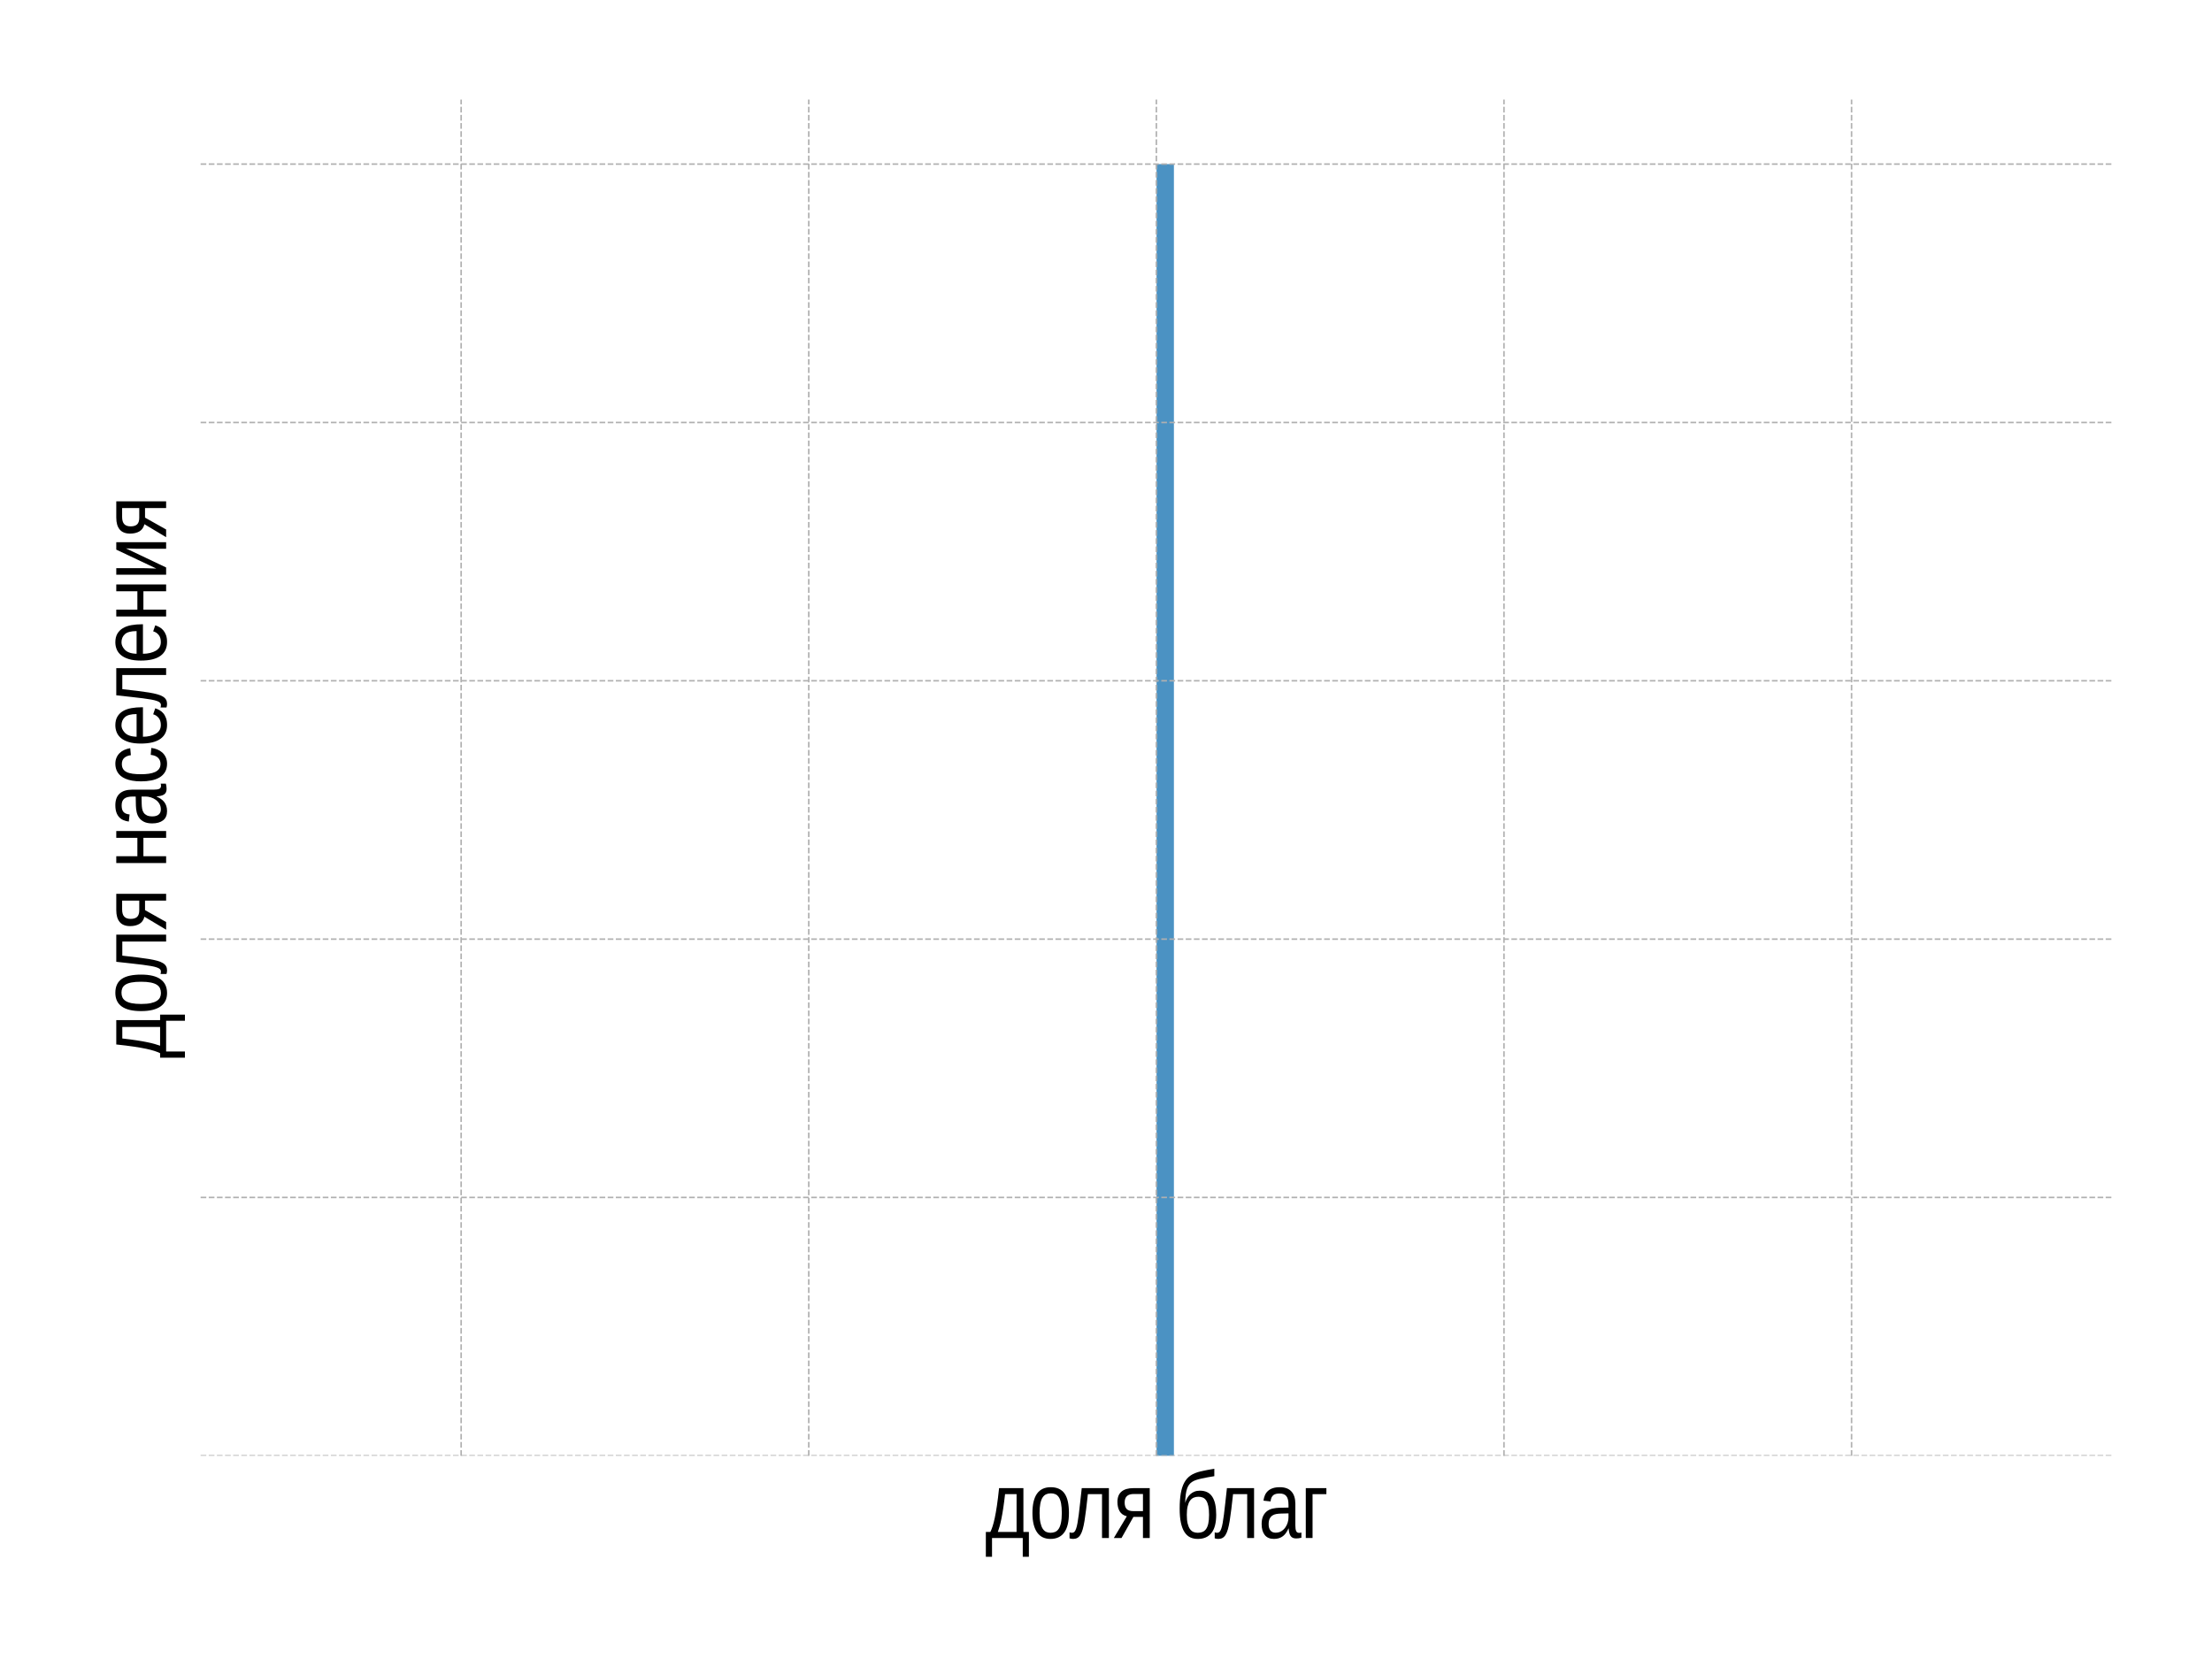 <?xml version="1.0" encoding="utf-8" standalone="no"?>
<!DOCTYPE svg PUBLIC "-//W3C//DTD SVG 1.1//EN"
  "http://www.w3.org/Graphics/SVG/1.1/DTD/svg11.dtd">
<svg xmlns:xlink="http://www.w3.org/1999/xlink" width="576pt" height="432pt" viewBox="0 0 576 432" xmlns="http://www.w3.org/2000/svg" version="1.1">
 <defs>
  <style type="text/css">*{stroke-linejoin: round; stroke-linecap: butt}</style>
 </defs>
 <g id="figure_1">
  <g id="patch_1">
   <path d="M 0 432 
L 576 432 
L 576 0 
L 0 0 
z
" style="fill: #ffffff"/>
  </g>
  <g id="axes_1">
   <g id="patch_2">
    <path d="M 52.24 379.085 
L 550.08 379.085 
L 550.08 25.92 
L 52.24 25.92 
z
" style="fill: #ffffff"/>
   </g>
   <g id="patch_3">
    <path d="M 74.869 379.085 
L 79.395 379.085 
L 79.395 379.085 
L 74.869 379.085 
z
" clip-path="url(#pea3b67bd91)" style="fill: #1f77b4; opacity: 0.8"/>
   </g>
   <g id="patch_4">
    <path d="M 79.395 379.085 
L 83.921 379.085 
L 83.921 379.085 
L 79.395 379.085 
z
" clip-path="url(#pea3b67bd91)" style="fill: #1f77b4; opacity: 0.8"/>
   </g>
   <g id="patch_5">
    <path d="M 83.921 379.085 
L 88.447 379.085 
L 88.447 379.085 
L 83.921 379.085 
z
" clip-path="url(#pea3b67bd91)" style="fill: #1f77b4; opacity: 0.8"/>
   </g>
   <g id="patch_6">
    <path d="M 88.447 379.085 
L 92.972 379.085 
L 92.972 379.085 
L 88.447 379.085 
z
" clip-path="url(#pea3b67bd91)" style="fill: #1f77b4; opacity: 0.8"/>
   </g>
   <g id="patch_7">
    <path d="M 92.972 379.085 
L 97.498 379.085 
L 97.498 379.085 
L 92.972 379.085 
z
" clip-path="url(#pea3b67bd91)" style="fill: #1f77b4; opacity: 0.8"/>
   </g>
   <g id="patch_8">
    <path d="M 97.498 379.085 
L 102.024 379.085 
L 102.024 379.085 
L 97.498 379.085 
z
" clip-path="url(#pea3b67bd91)" style="fill: #1f77b4; opacity: 0.8"/>
   </g>
   <g id="patch_9">
    <path d="M 102.024 379.085 
L 106.55 379.085 
L 106.55 379.085 
L 102.024 379.085 
z
" clip-path="url(#pea3b67bd91)" style="fill: #1f77b4; opacity: 0.8"/>
   </g>
   <g id="patch_10">
    <path d="M 106.55 379.085 
L 111.076 379.085 
L 111.076 379.085 
L 106.55 379.085 
z
" clip-path="url(#pea3b67bd91)" style="fill: #1f77b4; opacity: 0.8"/>
   </g>
   <g id="patch_11">
    <path d="M 111.076 379.085 
L 115.601 379.085 
L 115.601 379.085 
L 111.076 379.085 
z
" clip-path="url(#pea3b67bd91)" style="fill: #1f77b4; opacity: 0.8"/>
   </g>
   <g id="patch_12">
    <path d="M 115.601 379.085 
L 120.127 379.085 
L 120.127 379.085 
L 115.601 379.085 
z
" clip-path="url(#pea3b67bd91)" style="fill: #1f77b4; opacity: 0.8"/>
   </g>
   <g id="patch_13">
    <path d="M 120.127 379.085 
L 124.653 379.085 
L 124.653 379.085 
L 120.127 379.085 
z
" clip-path="url(#pea3b67bd91)" style="fill: #1f77b4; opacity: 0.8"/>
   </g>
   <g id="patch_14">
    <path d="M 124.653 379.085 
L 129.179 379.085 
L 129.179 379.085 
L 124.653 379.085 
z
" clip-path="url(#pea3b67bd91)" style="fill: #1f77b4; opacity: 0.8"/>
   </g>
   <g id="patch_15">
    <path d="M 129.179 379.085 
L 133.705 379.085 
L 133.705 379.085 
L 129.179 379.085 
z
" clip-path="url(#pea3b67bd91)" style="fill: #1f77b4; opacity: 0.8"/>
   </g>
   <g id="patch_16">
    <path d="M 133.705 379.085 
L 138.231 379.085 
L 138.231 379.085 
L 133.705 379.085 
z
" clip-path="url(#pea3b67bd91)" style="fill: #1f77b4; opacity: 0.8"/>
   </g>
   <g id="patch_17">
    <path d="M 138.231 379.085 
L 142.756 379.085 
L 142.756 379.085 
L 138.231 379.085 
z
" clip-path="url(#pea3b67bd91)" style="fill: #1f77b4; opacity: 0.8"/>
   </g>
   <g id="patch_18">
    <path d="M 142.756 379.085 
L 147.282 379.085 
L 147.282 379.085 
L 142.756 379.085 
z
" clip-path="url(#pea3b67bd91)" style="fill: #1f77b4; opacity: 0.8"/>
   </g>
   <g id="patch_19">
    <path d="M 147.282 379.085 
L 151.808 379.085 
L 151.808 379.085 
L 147.282 379.085 
z
" clip-path="url(#pea3b67bd91)" style="fill: #1f77b4; opacity: 0.8"/>
   </g>
   <g id="patch_20">
    <path d="M 151.808 379.085 
L 156.334 379.085 
L 156.334 379.085 
L 151.808 379.085 
z
" clip-path="url(#pea3b67bd91)" style="fill: #1f77b4; opacity: 0.8"/>
   </g>
   <g id="patch_21">
    <path d="M 156.334 379.085 
L 160.86 379.085 
L 160.86 379.085 
L 156.334 379.085 
z
" clip-path="url(#pea3b67bd91)" style="fill: #1f77b4; opacity: 0.8"/>
   </g>
   <g id="patch_22">
    <path d="M 160.86 379.085 
L 165.385 379.085 
L 165.385 379.085 
L 160.86 379.085 
z
" clip-path="url(#pea3b67bd91)" style="fill: #1f77b4; opacity: 0.8"/>
   </g>
   <g id="patch_23">
    <path d="M 165.385 379.085 
L 169.911 379.085 
L 169.911 379.085 
L 165.385 379.085 
z
" clip-path="url(#pea3b67bd91)" style="fill: #1f77b4; opacity: 0.8"/>
   </g>
   <g id="patch_24">
    <path d="M 169.911 379.085 
L 174.437 379.085 
L 174.437 379.085 
L 169.911 379.085 
z
" clip-path="url(#pea3b67bd91)" style="fill: #1f77b4; opacity: 0.8"/>
   </g>
   <g id="patch_25">
    <path d="M 174.437 379.085 
L 178.963 379.085 
L 178.963 379.085 
L 174.437 379.085 
z
" clip-path="url(#pea3b67bd91)" style="fill: #1f77b4; opacity: 0.8"/>
   </g>
   <g id="patch_26">
    <path d="M 178.963 379.085 
L 183.489 379.085 
L 183.489 379.085 
L 178.963 379.085 
z
" clip-path="url(#pea3b67bd91)" style="fill: #1f77b4; opacity: 0.8"/>
   </g>
   <g id="patch_27">
    <path d="M 183.489 379.085 
L 188.015 379.085 
L 188.015 379.085 
L 183.489 379.085 
z
" clip-path="url(#pea3b67bd91)" style="fill: #1f77b4; opacity: 0.8"/>
   </g>
   <g id="patch_28">
    <path d="M 188.015 379.085 
L 192.54 379.085 
L 192.54 379.085 
L 188.015 379.085 
z
" clip-path="url(#pea3b67bd91)" style="fill: #1f77b4; opacity: 0.8"/>
   </g>
   <g id="patch_29">
    <path d="M 192.54 379.085 
L 197.066 379.085 
L 197.066 379.085 
L 192.54 379.085 
z
" clip-path="url(#pea3b67bd91)" style="fill: #1f77b4; opacity: 0.8"/>
   </g>
   <g id="patch_30">
    <path d="M 197.066 379.085 
L 201.592 379.085 
L 201.592 379.085 
L 197.066 379.085 
z
" clip-path="url(#pea3b67bd91)" style="fill: #1f77b4; opacity: 0.8"/>
   </g>
   <g id="patch_31">
    <path d="M 201.592 379.085 
L 206.118 379.085 
L 206.118 379.085 
L 201.592 379.085 
z
" clip-path="url(#pea3b67bd91)" style="fill: #1f77b4; opacity: 0.8"/>
   </g>
   <g id="patch_32">
    <path d="M 206.118 379.085 
L 210.644 379.085 
L 210.644 379.085 
L 206.118 379.085 
z
" clip-path="url(#pea3b67bd91)" style="fill: #1f77b4; opacity: 0.8"/>
   </g>
   <g id="patch_33">
    <path d="M 210.644 379.085 
L 215.169 379.085 
L 215.169 379.085 
L 210.644 379.085 
z
" clip-path="url(#pea3b67bd91)" style="fill: #1f77b4; opacity: 0.8"/>
   </g>
   <g id="patch_34">
    <path d="M 215.169 379.085 
L 219.695 379.085 
L 219.695 379.085 
L 215.169 379.085 
z
" clip-path="url(#pea3b67bd91)" style="fill: #1f77b4; opacity: 0.8"/>
   </g>
   <g id="patch_35">
    <path d="M 219.695 379.085 
L 224.221 379.085 
L 224.221 379.085 
L 219.695 379.085 
z
" clip-path="url(#pea3b67bd91)" style="fill: #1f77b4; opacity: 0.8"/>
   </g>
   <g id="patch_36">
    <path d="M 224.221 379.085 
L 228.747 379.085 
L 228.747 379.085 
L 224.221 379.085 
z
" clip-path="url(#pea3b67bd91)" style="fill: #1f77b4; opacity: 0.8"/>
   </g>
   <g id="patch_37">
    <path d="M 228.747 379.085 
L 233.273 379.085 
L 233.273 379.085 
L 228.747 379.085 
z
" clip-path="url(#pea3b67bd91)" style="fill: #1f77b4; opacity: 0.8"/>
   </g>
   <g id="patch_38">
    <path d="M 233.273 379.085 
L 237.799 379.085 
L 237.799 379.085 
L 233.273 379.085 
z
" clip-path="url(#pea3b67bd91)" style="fill: #1f77b4; opacity: 0.8"/>
   </g>
   <g id="patch_39">
    <path d="M 237.799 379.085 
L 242.324 379.085 
L 242.324 379.085 
L 237.799 379.085 
z
" clip-path="url(#pea3b67bd91)" style="fill: #1f77b4; opacity: 0.8"/>
   </g>
   <g id="patch_40">
    <path d="M 242.324 379.085 
L 246.85 379.085 
L 246.85 379.085 
L 242.324 379.085 
z
" clip-path="url(#pea3b67bd91)" style="fill: #1f77b4; opacity: 0.8"/>
   </g>
   <g id="patch_41">
    <path d="M 246.85 379.085 
L 251.376 379.085 
L 251.376 379.085 
L 246.85 379.085 
z
" clip-path="url(#pea3b67bd91)" style="fill: #1f77b4; opacity: 0.8"/>
   </g>
   <g id="patch_42">
    <path d="M 251.376 379.085 
L 255.902 379.085 
L 255.902 379.085 
L 251.376 379.085 
z
" clip-path="url(#pea3b67bd91)" style="fill: #1f77b4; opacity: 0.8"/>
   </g>
   <g id="patch_43">
    <path d="M 255.902 379.085 
L 260.428 379.085 
L 260.428 379.085 
L 255.902 379.085 
z
" clip-path="url(#pea3b67bd91)" style="fill: #1f77b4; opacity: 0.8"/>
   </g>
   <g id="patch_44">
    <path d="M 260.428 379.085 
L 264.953 379.085 
L 264.953 379.085 
L 260.428 379.085 
z
" clip-path="url(#pea3b67bd91)" style="fill: #1f77b4; opacity: 0.8"/>
   </g>
   <g id="patch_45">
    <path d="M 264.953 379.085 
L 269.479 379.085 
L 269.479 379.085 
L 264.953 379.085 
z
" clip-path="url(#pea3b67bd91)" style="fill: #1f77b4; opacity: 0.8"/>
   </g>
   <g id="patch_46">
    <path d="M 269.479 379.085 
L 274.005 379.085 
L 274.005 379.085 
L 269.479 379.085 
z
" clip-path="url(#pea3b67bd91)" style="fill: #1f77b4; opacity: 0.8"/>
   </g>
   <g id="patch_47">
    <path d="M 274.005 379.085 
L 278.531 379.085 
L 278.531 379.085 
L 274.005 379.085 
z
" clip-path="url(#pea3b67bd91)" style="fill: #1f77b4; opacity: 0.8"/>
   </g>
   <g id="patch_48">
    <path d="M 278.531 379.085 
L 283.057 379.085 
L 283.057 379.085 
L 278.531 379.085 
z
" clip-path="url(#pea3b67bd91)" style="fill: #1f77b4; opacity: 0.8"/>
   </g>
   <g id="patch_49">
    <path d="M 283.057 379.085 
L 287.583 379.085 
L 287.583 379.085 
L 283.057 379.085 
z
" clip-path="url(#pea3b67bd91)" style="fill: #1f77b4; opacity: 0.8"/>
   </g>
   <g id="patch_50">
    <path d="M 287.583 379.085 
L 292.108 379.085 
L 292.108 379.085 
L 287.583 379.085 
z
" clip-path="url(#pea3b67bd91)" style="fill: #1f77b4; opacity: 0.8"/>
   </g>
   <g id="patch_51">
    <path d="M 292.108 379.085 
L 296.634 379.085 
L 296.634 379.085 
L 292.108 379.085 
z
" clip-path="url(#pea3b67bd91)" style="fill: #1f77b4; opacity: 0.8"/>
   </g>
   <g id="patch_52">
    <path d="M 296.634 379.085 
L 301.16 379.085 
L 301.16 379.085 
L 296.634 379.085 
z
" clip-path="url(#pea3b67bd91)" style="fill: #1f77b4; opacity: 0.8"/>
   </g>
   <g id="patch_53">
    <path d="M 301.16 379.085 
L 305.686 379.085 
L 305.686 42.737 
L 301.16 42.737 
z
" clip-path="url(#pea3b67bd91)" style="fill: #1f77b4; opacity: 0.8"/>
   </g>
   <g id="patch_54">
    <path d="M 305.686 379.085 
L 310.212 379.085 
L 310.212 379.085 
L 305.686 379.085 
z
" clip-path="url(#pea3b67bd91)" style="fill: #1f77b4; opacity: 0.8"/>
   </g>
   <g id="patch_55">
    <path d="M 310.212 379.085 
L 314.737 379.085 
L 314.737 379.085 
L 310.212 379.085 
z
" clip-path="url(#pea3b67bd91)" style="fill: #1f77b4; opacity: 0.8"/>
   </g>
   <g id="patch_56">
    <path d="M 314.737 379.085 
L 319.263 379.085 
L 319.263 379.085 
L 314.737 379.085 
z
" clip-path="url(#pea3b67bd91)" style="fill: #1f77b4; opacity: 0.8"/>
   </g>
   <g id="patch_57">
    <path d="M 319.263 379.085 
L 323.789 379.085 
L 323.789 379.085 
L 319.263 379.085 
z
" clip-path="url(#pea3b67bd91)" style="fill: #1f77b4; opacity: 0.8"/>
   </g>
   <g id="patch_58">
    <path d="M 323.789 379.085 
L 328.315 379.085 
L 328.315 379.085 
L 323.789 379.085 
z
" clip-path="url(#pea3b67bd91)" style="fill: #1f77b4; opacity: 0.8"/>
   </g>
   <g id="patch_59">
    <path d="M 328.315 379.085 
L 332.841 379.085 
L 332.841 379.085 
L 328.315 379.085 
z
" clip-path="url(#pea3b67bd91)" style="fill: #1f77b4; opacity: 0.8"/>
   </g>
   <g id="patch_60">
    <path d="M 332.841 379.085 
L 337.367 379.085 
L 337.367 379.085 
L 332.841 379.085 
z
" clip-path="url(#pea3b67bd91)" style="fill: #1f77b4; opacity: 0.8"/>
   </g>
   <g id="patch_61">
    <path d="M 337.367 379.085 
L 341.892 379.085 
L 341.892 379.085 
L 337.367 379.085 
z
" clip-path="url(#pea3b67bd91)" style="fill: #1f77b4; opacity: 0.8"/>
   </g>
   <g id="patch_62">
    <path d="M 341.892 379.085 
L 346.418 379.085 
L 346.418 379.085 
L 341.892 379.085 
z
" clip-path="url(#pea3b67bd91)" style="fill: #1f77b4; opacity: 0.8"/>
   </g>
   <g id="patch_63">
    <path d="M 346.418 379.085 
L 350.944 379.085 
L 350.944 379.085 
L 346.418 379.085 
z
" clip-path="url(#pea3b67bd91)" style="fill: #1f77b4; opacity: 0.8"/>
   </g>
   <g id="patch_64">
    <path d="M 350.944 379.085 
L 355.47 379.085 
L 355.47 379.085 
L 350.944 379.085 
z
" clip-path="url(#pea3b67bd91)" style="fill: #1f77b4; opacity: 0.8"/>
   </g>
   <g id="patch_65">
    <path d="M 355.47 379.085 
L 359.996 379.085 
L 359.996 379.085 
L 355.47 379.085 
z
" clip-path="url(#pea3b67bd91)" style="fill: #1f77b4; opacity: 0.8"/>
   </g>
   <g id="patch_66">
    <path d="M 359.996 379.085 
L 364.521 379.085 
L 364.521 379.085 
L 359.996 379.085 
z
" clip-path="url(#pea3b67bd91)" style="fill: #1f77b4; opacity: 0.8"/>
   </g>
   <g id="patch_67">
    <path d="M 364.521 379.085 
L 369.047 379.085 
L 369.047 379.085 
L 364.521 379.085 
z
" clip-path="url(#pea3b67bd91)" style="fill: #1f77b4; opacity: 0.8"/>
   </g>
   <g id="patch_68">
    <path d="M 369.047 379.085 
L 373.573 379.085 
L 373.573 379.085 
L 369.047 379.085 
z
" clip-path="url(#pea3b67bd91)" style="fill: #1f77b4; opacity: 0.8"/>
   </g>
   <g id="patch_69">
    <path d="M 373.573 379.085 
L 378.099 379.085 
L 378.099 379.085 
L 373.573 379.085 
z
" clip-path="url(#pea3b67bd91)" style="fill: #1f77b4; opacity: 0.8"/>
   </g>
   <g id="patch_70">
    <path d="M 378.099 379.085 
L 382.625 379.085 
L 382.625 379.085 
L 378.099 379.085 
z
" clip-path="url(#pea3b67bd91)" style="fill: #1f77b4; opacity: 0.8"/>
   </g>
   <g id="patch_71">
    <path d="M 382.625 379.085 
L 387.151 379.085 
L 387.151 379.085 
L 382.625 379.085 
z
" clip-path="url(#pea3b67bd91)" style="fill: #1f77b4; opacity: 0.8"/>
   </g>
   <g id="patch_72">
    <path d="M 387.151 379.085 
L 391.676 379.085 
L 391.676 379.085 
L 387.151 379.085 
z
" clip-path="url(#pea3b67bd91)" style="fill: #1f77b4; opacity: 0.8"/>
   </g>
   <g id="patch_73">
    <path d="M 391.676 379.085 
L 396.202 379.085 
L 396.202 379.085 
L 391.676 379.085 
z
" clip-path="url(#pea3b67bd91)" style="fill: #1f77b4; opacity: 0.8"/>
   </g>
   <g id="patch_74">
    <path d="M 396.202 379.085 
L 400.728 379.085 
L 400.728 379.085 
L 396.202 379.085 
z
" clip-path="url(#pea3b67bd91)" style="fill: #1f77b4; opacity: 0.8"/>
   </g>
   <g id="patch_75">
    <path d="M 400.728 379.085 
L 405.254 379.085 
L 405.254 379.085 
L 400.728 379.085 
z
" clip-path="url(#pea3b67bd91)" style="fill: #1f77b4; opacity: 0.8"/>
   </g>
   <g id="patch_76">
    <path d="M 405.254 379.085 
L 409.78 379.085 
L 409.78 379.085 
L 405.254 379.085 
z
" clip-path="url(#pea3b67bd91)" style="fill: #1f77b4; opacity: 0.8"/>
   </g>
   <g id="patch_77">
    <path d="M 409.78 379.085 
L 414.305 379.085 
L 414.305 379.085 
L 409.78 379.085 
z
" clip-path="url(#pea3b67bd91)" style="fill: #1f77b4; opacity: 0.8"/>
   </g>
   <g id="patch_78">
    <path d="M 414.305 379.085 
L 418.831 379.085 
L 418.831 379.085 
L 414.305 379.085 
z
" clip-path="url(#pea3b67bd91)" style="fill: #1f77b4; opacity: 0.8"/>
   </g>
   <g id="patch_79">
    <path d="M 418.831 379.085 
L 423.357 379.085 
L 423.357 379.085 
L 418.831 379.085 
z
" clip-path="url(#pea3b67bd91)" style="fill: #1f77b4; opacity: 0.8"/>
   </g>
   <g id="patch_80">
    <path d="M 423.357 379.085 
L 427.883 379.085 
L 427.883 379.085 
L 423.357 379.085 
z
" clip-path="url(#pea3b67bd91)" style="fill: #1f77b4; opacity: 0.8"/>
   </g>
   <g id="patch_81">
    <path d="M 427.883 379.085 
L 432.409 379.085 
L 432.409 379.085 
L 427.883 379.085 
z
" clip-path="url(#pea3b67bd91)" style="fill: #1f77b4; opacity: 0.8"/>
   </g>
   <g id="patch_82">
    <path d="M 432.409 379.085 
L 436.935 379.085 
L 436.935 379.085 
L 432.409 379.085 
z
" clip-path="url(#pea3b67bd91)" style="fill: #1f77b4; opacity: 0.8"/>
   </g>
   <g id="patch_83">
    <path d="M 436.935 379.085 
L 441.46 379.085 
L 441.46 379.085 
L 436.935 379.085 
z
" clip-path="url(#pea3b67bd91)" style="fill: #1f77b4; opacity: 0.8"/>
   </g>
   <g id="patch_84">
    <path d="M 441.46 379.085 
L 445.986 379.085 
L 445.986 379.085 
L 441.46 379.085 
z
" clip-path="url(#pea3b67bd91)" style="fill: #1f77b4; opacity: 0.8"/>
   </g>
   <g id="patch_85">
    <path d="M 445.986 379.085 
L 450.512 379.085 
L 450.512 379.085 
L 445.986 379.085 
z
" clip-path="url(#pea3b67bd91)" style="fill: #1f77b4; opacity: 0.8"/>
   </g>
   <g id="patch_86">
    <path d="M 450.512 379.085 
L 455.038 379.085 
L 455.038 379.085 
L 450.512 379.085 
z
" clip-path="url(#pea3b67bd91)" style="fill: #1f77b4; opacity: 0.8"/>
   </g>
   <g id="patch_87">
    <path d="M 455.038 379.085 
L 459.564 379.085 
L 459.564 379.085 
L 455.038 379.085 
z
" clip-path="url(#pea3b67bd91)" style="fill: #1f77b4; opacity: 0.8"/>
   </g>
   <g id="patch_88">
    <path d="M 459.564 379.085 
L 464.089 379.085 
L 464.089 379.085 
L 459.564 379.085 
z
" clip-path="url(#pea3b67bd91)" style="fill: #1f77b4; opacity: 0.8"/>
   </g>
   <g id="patch_89">
    <path d="M 464.089 379.085 
L 468.615 379.085 
L 468.615 379.085 
L 464.089 379.085 
z
" clip-path="url(#pea3b67bd91)" style="fill: #1f77b4; opacity: 0.8"/>
   </g>
   <g id="patch_90">
    <path d="M 468.615 379.085 
L 473.141 379.085 
L 473.141 379.085 
L 468.615 379.085 
z
" clip-path="url(#pea3b67bd91)" style="fill: #1f77b4; opacity: 0.8"/>
   </g>
   <g id="patch_91">
    <path d="M 473.141 379.085 
L 477.667 379.085 
L 477.667 379.085 
L 473.141 379.085 
z
" clip-path="url(#pea3b67bd91)" style="fill: #1f77b4; opacity: 0.8"/>
   </g>
   <g id="patch_92">
    <path d="M 477.667 379.085 
L 482.193 379.085 
L 482.193 379.085 
L 477.667 379.085 
z
" clip-path="url(#pea3b67bd91)" style="fill: #1f77b4; opacity: 0.8"/>
   </g>
   <g id="patch_93">
    <path d="M 482.193 379.085 
L 486.719 379.085 
L 486.719 379.085 
L 482.193 379.085 
z
" clip-path="url(#pea3b67bd91)" style="fill: #1f77b4; opacity: 0.8"/>
   </g>
   <g id="patch_94">
    <path d="M 486.719 379.085 
L 491.244 379.085 
L 491.244 379.085 
L 486.719 379.085 
z
" clip-path="url(#pea3b67bd91)" style="fill: #1f77b4; opacity: 0.8"/>
   </g>
   <g id="patch_95">
    <path d="M 491.244 379.085 
L 495.77 379.085 
L 495.77 379.085 
L 491.244 379.085 
z
" clip-path="url(#pea3b67bd91)" style="fill: #1f77b4; opacity: 0.8"/>
   </g>
   <g id="patch_96">
    <path d="M 495.77 379.085 
L 500.296 379.085 
L 500.296 379.085 
L 495.77 379.085 
z
" clip-path="url(#pea3b67bd91)" style="fill: #1f77b4; opacity: 0.8"/>
   </g>
   <g id="patch_97">
    <path d="M 500.296 379.085 
L 504.822 379.085 
L 504.822 379.085 
L 500.296 379.085 
z
" clip-path="url(#pea3b67bd91)" style="fill: #1f77b4; opacity: 0.8"/>
   </g>
   <g id="patch_98">
    <path d="M 504.822 379.085 
L 509.348 379.085 
L 509.348 379.085 
L 504.822 379.085 
z
" clip-path="url(#pea3b67bd91)" style="fill: #1f77b4; opacity: 0.8"/>
   </g>
   <g id="patch_99">
    <path d="M 509.348 379.085 
L 513.873 379.085 
L 513.873 379.085 
L 509.348 379.085 
z
" clip-path="url(#pea3b67bd91)" style="fill: #1f77b4; opacity: 0.8"/>
   </g>
   <g id="patch_100">
    <path d="M 513.873 379.085 
L 518.399 379.085 
L 518.399 379.085 
L 513.873 379.085 
z
" clip-path="url(#pea3b67bd91)" style="fill: #1f77b4; opacity: 0.8"/>
   </g>
   <g id="patch_101">
    <path d="M 518.399 379.085 
L 522.925 379.085 
L 522.925 379.085 
L 518.399 379.085 
z
" clip-path="url(#pea3b67bd91)" style="fill: #1f77b4; opacity: 0.8"/>
   </g>
   <g id="patch_102">
    <path d="M 522.925 379.085 
L 527.451 379.085 
L 527.451 379.085 
L 522.925 379.085 
z
" clip-path="url(#pea3b67bd91)" style="fill: #1f77b4; opacity: 0.8"/>
   </g>
   <g id="matplotlib.axis_1">
    <g id="xtick_1">
     <g id="line2d_1">
      <path d="M 120.082 379.085 
L 120.082 25.92 
" clip-path="url(#pea3b67bd91)" style="fill: none; stroke-dasharray: 1.48,0.64; stroke-dashoffset: 0; stroke: #b0b0b0; stroke-width: 0.4"/>
     </g>
    </g>
    <g id="xtick_2">
     <g id="line2d_2">
      <path d="M 210.598 379.085 
L 210.598 25.92 
" clip-path="url(#pea3b67bd91)" style="fill: none; stroke-dasharray: 1.48,0.64; stroke-dashoffset: 0; stroke: #b0b0b0; stroke-width: 0.4"/>
     </g>
    </g>
    <g id="xtick_3">
     <g id="line2d_3">
      <path d="M 301.115 379.085 
L 301.115 25.92 
" clip-path="url(#pea3b67bd91)" style="fill: none; stroke-dasharray: 1.48,0.64; stroke-dashoffset: 0; stroke: #b0b0b0; stroke-width: 0.4"/>
     </g>
    </g>
    <g id="xtick_4">
     <g id="line2d_4">
      <path d="M 391.631 379.085 
L 391.631 25.92 
" clip-path="url(#pea3b67bd91)" style="fill: none; stroke-dasharray: 1.48,0.64; stroke-dashoffset: 0; stroke: #b0b0b0; stroke-width: 0.4"/>
     </g>
    </g>
    <g id="xtick_5">
     <g id="line2d_5">
      <path d="M 482.147 379.085 
L 482.147 25.92 
" clip-path="url(#pea3b67bd91)" style="fill: none; stroke-dasharray: 1.48,0.64; stroke-dashoffset: 0; stroke: #b0b0b0; stroke-width: 0.4"/>
     </g>
    </g>
    <g id="text_1">
     <!-- доля благ -->
     <g transform="translate(256.52 400.489) scale(0.24 -0.24)">
      <defs>
       <path id="LiberationSansNarrow-434" d="M 2134 2972 
L 1353 2972 
Q 1291 2419 1228 2008 
Q 1166 1597 1103 1294 
Q 1041 991 980 778 
Q 919 566 863 409 
L 2134 409 
L 2134 2972 
z
M 2969 -1275 
L 2553 -1275 
L 2553 0 
L 469 0 
L 469 -1275 
L 50 -1275 
L 50 409 
L 356 409 
Q 434 566 507 789 
Q 581 1013 654 1356 
Q 728 1700 801 2192 
Q 875 2684 947 3381 
L 2597 3381 
L 2597 409 
L 2969 409 
L 2969 -1275 
z
" transform="scale(0.016)"/>
       <path id="LiberationSansNarrow-43e" d="M 2697 1694 
Q 2697 806 2376 371 
Q 2056 -63 1447 -63 
Q 1156 -63 929 43 
Q 703 150 545 369 
Q 388 588 305 917 
Q 222 1247 222 1694 
Q 222 3444 1463 3444 
Q 1784 3444 2020 3334 
Q 2256 3225 2406 3006 
Q 2556 2788 2626 2459 
Q 2697 2131 2697 1694 
z
M 2213 1694 
Q 2213 2088 2164 2344 
Q 2116 2600 2019 2753 
Q 1922 2906 1783 2967 
Q 1644 3028 1472 3028 
Q 1294 3028 1151 2964 
Q 1009 2900 909 2745 
Q 809 2591 757 2334 
Q 706 2078 706 1694 
Q 706 1300 762 1042 
Q 819 784 917 631 
Q 1016 478 1150 415 
Q 1284 353 1444 353 
Q 1622 353 1764 414 
Q 1906 475 2006 628 
Q 2106 781 2159 1040 
Q 2213 1300 2213 1694 
z
" transform="scale(0.016)"/>
       <path id="LiberationSansNarrow-43b" d="M 2231 0 
L 2231 2972 
L 1272 2972 
Q 1209 2397 1154 1948 
Q 1100 1500 1044 1162 
Q 988 825 922 592 
Q 856 359 765 214 
Q 675 69 554 3 
Q 434 -63 269 -63 
Q 194 -63 133 -50 
Q 72 -38 28 -22 
L 28 381 
Q 56 369 104 361 
Q 153 353 203 353 
Q 294 353 358 418 
Q 422 484 473 631 
Q 525 778 567 1011 
Q 609 1244 653 1581 
Q 697 1919 744 2363 
L 856 3381 
L 2697 3381 
L 2697 0 
L 2231 0 
z
" transform="scale(0.016)"/>
       <path id="LiberationSansNarrow-44f" d="M 1372 1431 
L 566 0 
L 44 0 
L 925 1472 
Q 591 1556 439 1811 
Q 288 2066 288 2447 
Q 288 2913 564 3147 
Q 841 3381 1372 3381 
L 2478 3381 
L 2478 0 
L 2019 0 
L 2019 1431 
L 1372 1431 
z
M 2019 2984 
L 1419 2984 
Q 1084 2984 931 2840 
Q 778 2697 778 2406 
Q 778 2113 914 1967 
Q 1050 1822 1369 1822 
L 2019 1822 
L 2019 2984 
z
" transform="scale(0.016)"/>
       <path id="LiberationSansNarrow-20" transform="scale(0.016)"/>
       <path id="LiberationSansNarrow-431" d="M 2300 1569 
Q 2300 1925 2250 2161 
Q 2200 2397 2108 2539 
Q 2016 2681 1881 2739 
Q 1747 2797 1581 2797 
Q 1403 2797 1258 2736 
Q 1113 2675 1009 2531 
Q 906 2388 848 2153 
Q 791 1919 791 1569 
Q 791 1213 848 978 
Q 906 744 1004 605 
Q 1103 466 1237 409 
Q 1372 353 1531 353 
Q 1709 353 1851 409 
Q 1994 466 2094 603 
Q 2194 741 2247 977 
Q 2300 1213 2300 1569 
z
M 1678 3209 
Q 2247 3209 2515 2801 
Q 2784 2394 2784 1575 
Q 2784 747 2464 342 
Q 2144 -63 1534 -63 
Q 1244 -63 1017 46 
Q 791 156 633 400 
Q 475 644 390 1034 
Q 306 1425 306 1988 
Q 306 2588 381 3022 
Q 456 3456 620 3757 
Q 784 4059 1048 4239 
Q 1313 4419 1688 4506 
Q 1834 4541 1962 4567 
Q 2091 4594 2206 4616 
L 2434 4656 
L 2656 4694 
L 2656 4191 
Q 2434 4156 2228 4120 
Q 2022 4084 1788 4031 
Q 1588 3988 1430 3936 
Q 1272 3884 1151 3806 
Q 1031 3728 945 3614 
Q 859 3500 803 3331 
Q 747 3163 717 2930 
Q 688 2697 681 2381 
Q 731 2553 817 2704 
Q 903 2856 1026 2968 
Q 1150 3081 1311 3145 
Q 1472 3209 1678 3209 
z
" transform="scale(0.016)"/>
       <path id="LiberationSansNarrow-430" d="M 1059 -63 
Q 641 -63 431 206 
Q 222 475 222 944 
Q 222 1278 326 1492 
Q 431 1706 598 1828 
Q 766 1950 981 1997 
Q 1197 2044 1419 2050 
L 2044 2063 
L 2044 2247 
Q 2044 2456 2008 2603 
Q 1972 2750 1897 2840 
Q 1822 2931 1711 2973 
Q 1600 3016 1447 3016 
Q 1313 3016 1206 2992 
Q 1100 2969 1020 2908 
Q 941 2847 892 2742 
Q 844 2638 828 2478 
L 347 2531 
Q 372 2731 444 2898 
Q 516 3066 647 3187 
Q 778 3309 976 3376 
Q 1175 3444 1459 3444 
Q 1981 3444 2245 3151 
Q 2509 2859 2509 2306 
L 2509 850 
Q 2509 600 2562 473 
Q 2616 347 2769 347 
Q 2806 347 2845 353 
Q 2884 359 2919 369 
L 2919 19 
Q 2831 -6 2745 -18 
Q 2659 -31 2563 -31 
Q 2431 -31 2337 11 
Q 2244 53 2186 139 
Q 2128 225 2097 351 
Q 2066 478 2056 647 
L 2044 647 
Q 1969 484 1880 353 
Q 1791 222 1673 130 
Q 1556 38 1404 -12 
Q 1253 -63 1059 -63 
z
M 1166 359 
Q 1388 359 1552 457 
Q 1716 556 1825 709 
Q 1934 863 1989 1044 
Q 2044 1225 2044 1391 
L 2044 1669 
L 1538 1656 
Q 1369 1653 1216 1626 
Q 1063 1600 948 1522 
Q 834 1444 765 1303 
Q 697 1163 697 934 
Q 697 659 819 509 
Q 941 359 1166 359 
z
" transform="scale(0.016)"/>
       <path id="LiberationSansNarrow-433" d="M 1763 3381 
L 1763 2972 
L 825 2972 
L 825 0 
L 366 0 
L 366 3381 
L 1763 3381 
z
" transform="scale(0.016)"/>
      </defs>
      <use xlink:href="#LiberationSansNarrow-434"/>
      <use xlink:href="#LiberationSansNarrow-43e" x="47.803"/>
      <use xlink:href="#LiberationSansNarrow-43b" x="91.158"/>
      <use xlink:href="#LiberationSansNarrow-44f" x="138.961"/>
      <use xlink:href="#LiberationSansNarrow-20" x="183.395"/>
      <use xlink:href="#LiberationSansNarrow-431" x="206.197"/>
      <use xlink:href="#LiberationSansNarrow-43b" x="248.67"/>
      <use xlink:href="#LiberationSansNarrow-430" x="296.473"/>
      <use xlink:href="#LiberationSansNarrow-433" x="342.078"/>
     </g>
    </g>
   </g>
   <g id="matplotlib.axis_2">
    <g id="ytick_1">
     <g id="line2d_6">
      <path d="M 52.24 379.085 
L 550.08 379.085 
" clip-path="url(#pea3b67bd91)" style="fill: none; stroke-dasharray: 1.48,0.64; stroke-dashoffset: 0; stroke: #b0b0b0; stroke-width: 0.4"/>
     </g>
    </g>
    <g id="ytick_2">
     <g id="line2d_7">
      <path d="M 52.24 311.815 
L 550.08 311.815 
" clip-path="url(#pea3b67bd91)" style="fill: none; stroke-dasharray: 1.48,0.64; stroke-dashoffset: 0; stroke: #b0b0b0; stroke-width: 0.4"/>
     </g>
    </g>
    <g id="ytick_3">
     <g id="line2d_8">
      <path d="M 52.24 244.546 
L 550.08 244.546 
" clip-path="url(#pea3b67bd91)" style="fill: none; stroke-dasharray: 1.48,0.64; stroke-dashoffset: 0; stroke: #b0b0b0; stroke-width: 0.4"/>
     </g>
    </g>
    <g id="ytick_4">
     <g id="line2d_9">
      <path d="M 52.24 177.276 
L 550.08 177.276 
" clip-path="url(#pea3b67bd91)" style="fill: none; stroke-dasharray: 1.48,0.64; stroke-dashoffset: 0; stroke: #b0b0b0; stroke-width: 0.4"/>
     </g>
    </g>
    <g id="ytick_5">
     <g id="line2d_10">
      <path d="M 52.24 110.007 
L 550.08 110.007 
" clip-path="url(#pea3b67bd91)" style="fill: none; stroke-dasharray: 1.48,0.64; stroke-dashoffset: 0; stroke: #b0b0b0; stroke-width: 0.4"/>
     </g>
    </g>
    <g id="ytick_6">
     <g id="line2d_11">
      <path d="M 52.24 42.737 
L 550.08 42.737 
" clip-path="url(#pea3b67bd91)" style="fill: none; stroke-dasharray: 1.48,0.64; stroke-dashoffset: 0; stroke: #b0b0b0; stroke-width: 0.4"/>
     </g>
    </g>
    <g id="text_2">
     <!-- доля населения -->
     <g transform="translate(43.26 275.614) rotate(-90) scale(0.24 -0.24)">
      <defs>
       <path id="LiberationSansNarrow-43d" d="M 825 3381 
L 825 1950 
L 2072 1950 
L 2072 3381 
L 2534 3381 
L 2534 0 
L 2072 0 
L 2072 1541 
L 825 1541 
L 825 0 
L 363 0 
L 363 3381 
L 825 3381 
z
" transform="scale(0.016)"/>
       <path id="LiberationSansNarrow-441" d="M 706 1706 
Q 706 1416 740 1172 
Q 775 928 856 751 
Q 938 575 1072 478 
Q 1206 381 1406 381 
Q 1653 381 1817 543 
Q 1981 706 2019 1044 
L 2488 1006 
Q 2466 797 2387 603 
Q 2309 409 2178 262 
Q 2047 116 1856 26 
Q 1666 -63 1419 -63 
Q 1094 -63 864 71 
Q 634 206 492 442 
Q 350 678 286 998 
Q 222 1319 222 1694 
Q 222 2034 269 2295 
Q 316 2556 398 2751 
Q 481 2947 593 3080 
Q 706 3213 839 3292 
Q 972 3372 1117 3408 
Q 1263 3444 1413 3444 
Q 1647 3444 1828 3366 
Q 2009 3288 2142 3152 
Q 2275 3016 2356 2831 
Q 2438 2647 2472 2434 
L 1997 2391 
Q 1963 2672 1816 2837 
Q 1669 3003 1400 3003 
Q 1203 3003 1070 2923 
Q 938 2844 856 2683 
Q 775 2522 740 2278 
Q 706 2034 706 1706 
z
" transform="scale(0.016)"/>
       <path id="LiberationSansNarrow-435" d="M 684 1572 
Q 684 1306 740 1082 
Q 797 859 890 698 
Q 984 538 1129 448 
Q 1275 359 1481 359 
Q 1781 359 1962 506 
Q 2144 653 2206 878 
L 2613 738 
Q 2569 597 2491 455 
Q 2413 313 2281 198 
Q 2150 84 1954 10 
Q 1759 -63 1481 -63 
Q 866 -63 544 384 
Q 222 831 222 1713 
Q 222 2188 320 2517 
Q 419 2847 587 3053 
Q 756 3259 981 3351 
Q 1206 3444 1463 3444 
Q 1813 3444 2047 3306 
Q 2500 3041 2625 2356 
Q 2684 2028 2684 1647 
L 2684 1572 
L 684 1572 
z
M 2222 2003 
Q 2222 2569 2011 2798 
Q 1800 3028 1456 3028 
Q 1213 3028 981 2822 
Q 700 2581 684 2003 
L 2222 2003 
z
" transform="scale(0.016)"/>
       <path id="LiberationSansNarrow-438" d="M 809 3381 
L 809 1531 
Q 809 1459 806 1339 
Q 803 1219 798 1091 
Q 794 963 791 847 
Q 788 731 784 666 
L 2066 3381 
L 2569 3381 
L 2569 0 
L 2128 0 
L 2128 2063 
Q 2128 2122 2131 2213 
L 2138 2394 
Q 2141 2488 2144 2575 
L 2153 2728 
L 856 0 
L 366 0 
L 366 3381 
L 809 3381 
z
" transform="scale(0.016)"/>
      </defs>
      <use xlink:href="#LiberationSansNarrow-434"/>
      <use xlink:href="#LiberationSansNarrow-43e" x="47.803"/>
      <use xlink:href="#LiberationSansNarrow-43b" x="91.158"/>
      <use xlink:href="#LiberationSansNarrow-44f" x="138.961"/>
      <use xlink:href="#LiberationSansNarrow-20" x="183.395"/>
      <use xlink:href="#LiberationSansNarrow-43d" x="206.197"/>
      <use xlink:href="#LiberationSansNarrow-430" x="251.461"/>
      <use xlink:href="#LiberationSansNarrow-441" x="297.066"/>
      <use xlink:href="#LiberationSansNarrow-435" x="338.082"/>
      <use xlink:href="#LiberationSansNarrow-43b" x="380.312"/>
      <use xlink:href="#LiberationSansNarrow-435" x="428.115"/>
      <use xlink:href="#LiberationSansNarrow-43d" x="473.721"/>
      <use xlink:href="#LiberationSansNarrow-438" x="518.984"/>
      <use xlink:href="#LiberationSansNarrow-44f" x="564.834"/>
     </g>
    </g>
   </g>
  </g>
 </g>
 <defs>
  <clipPath id="pea3b67bd91">
   <rect x="52.24" y="25.92" width="497.84" height="353.165"/>
  </clipPath>
 </defs>
</svg>
